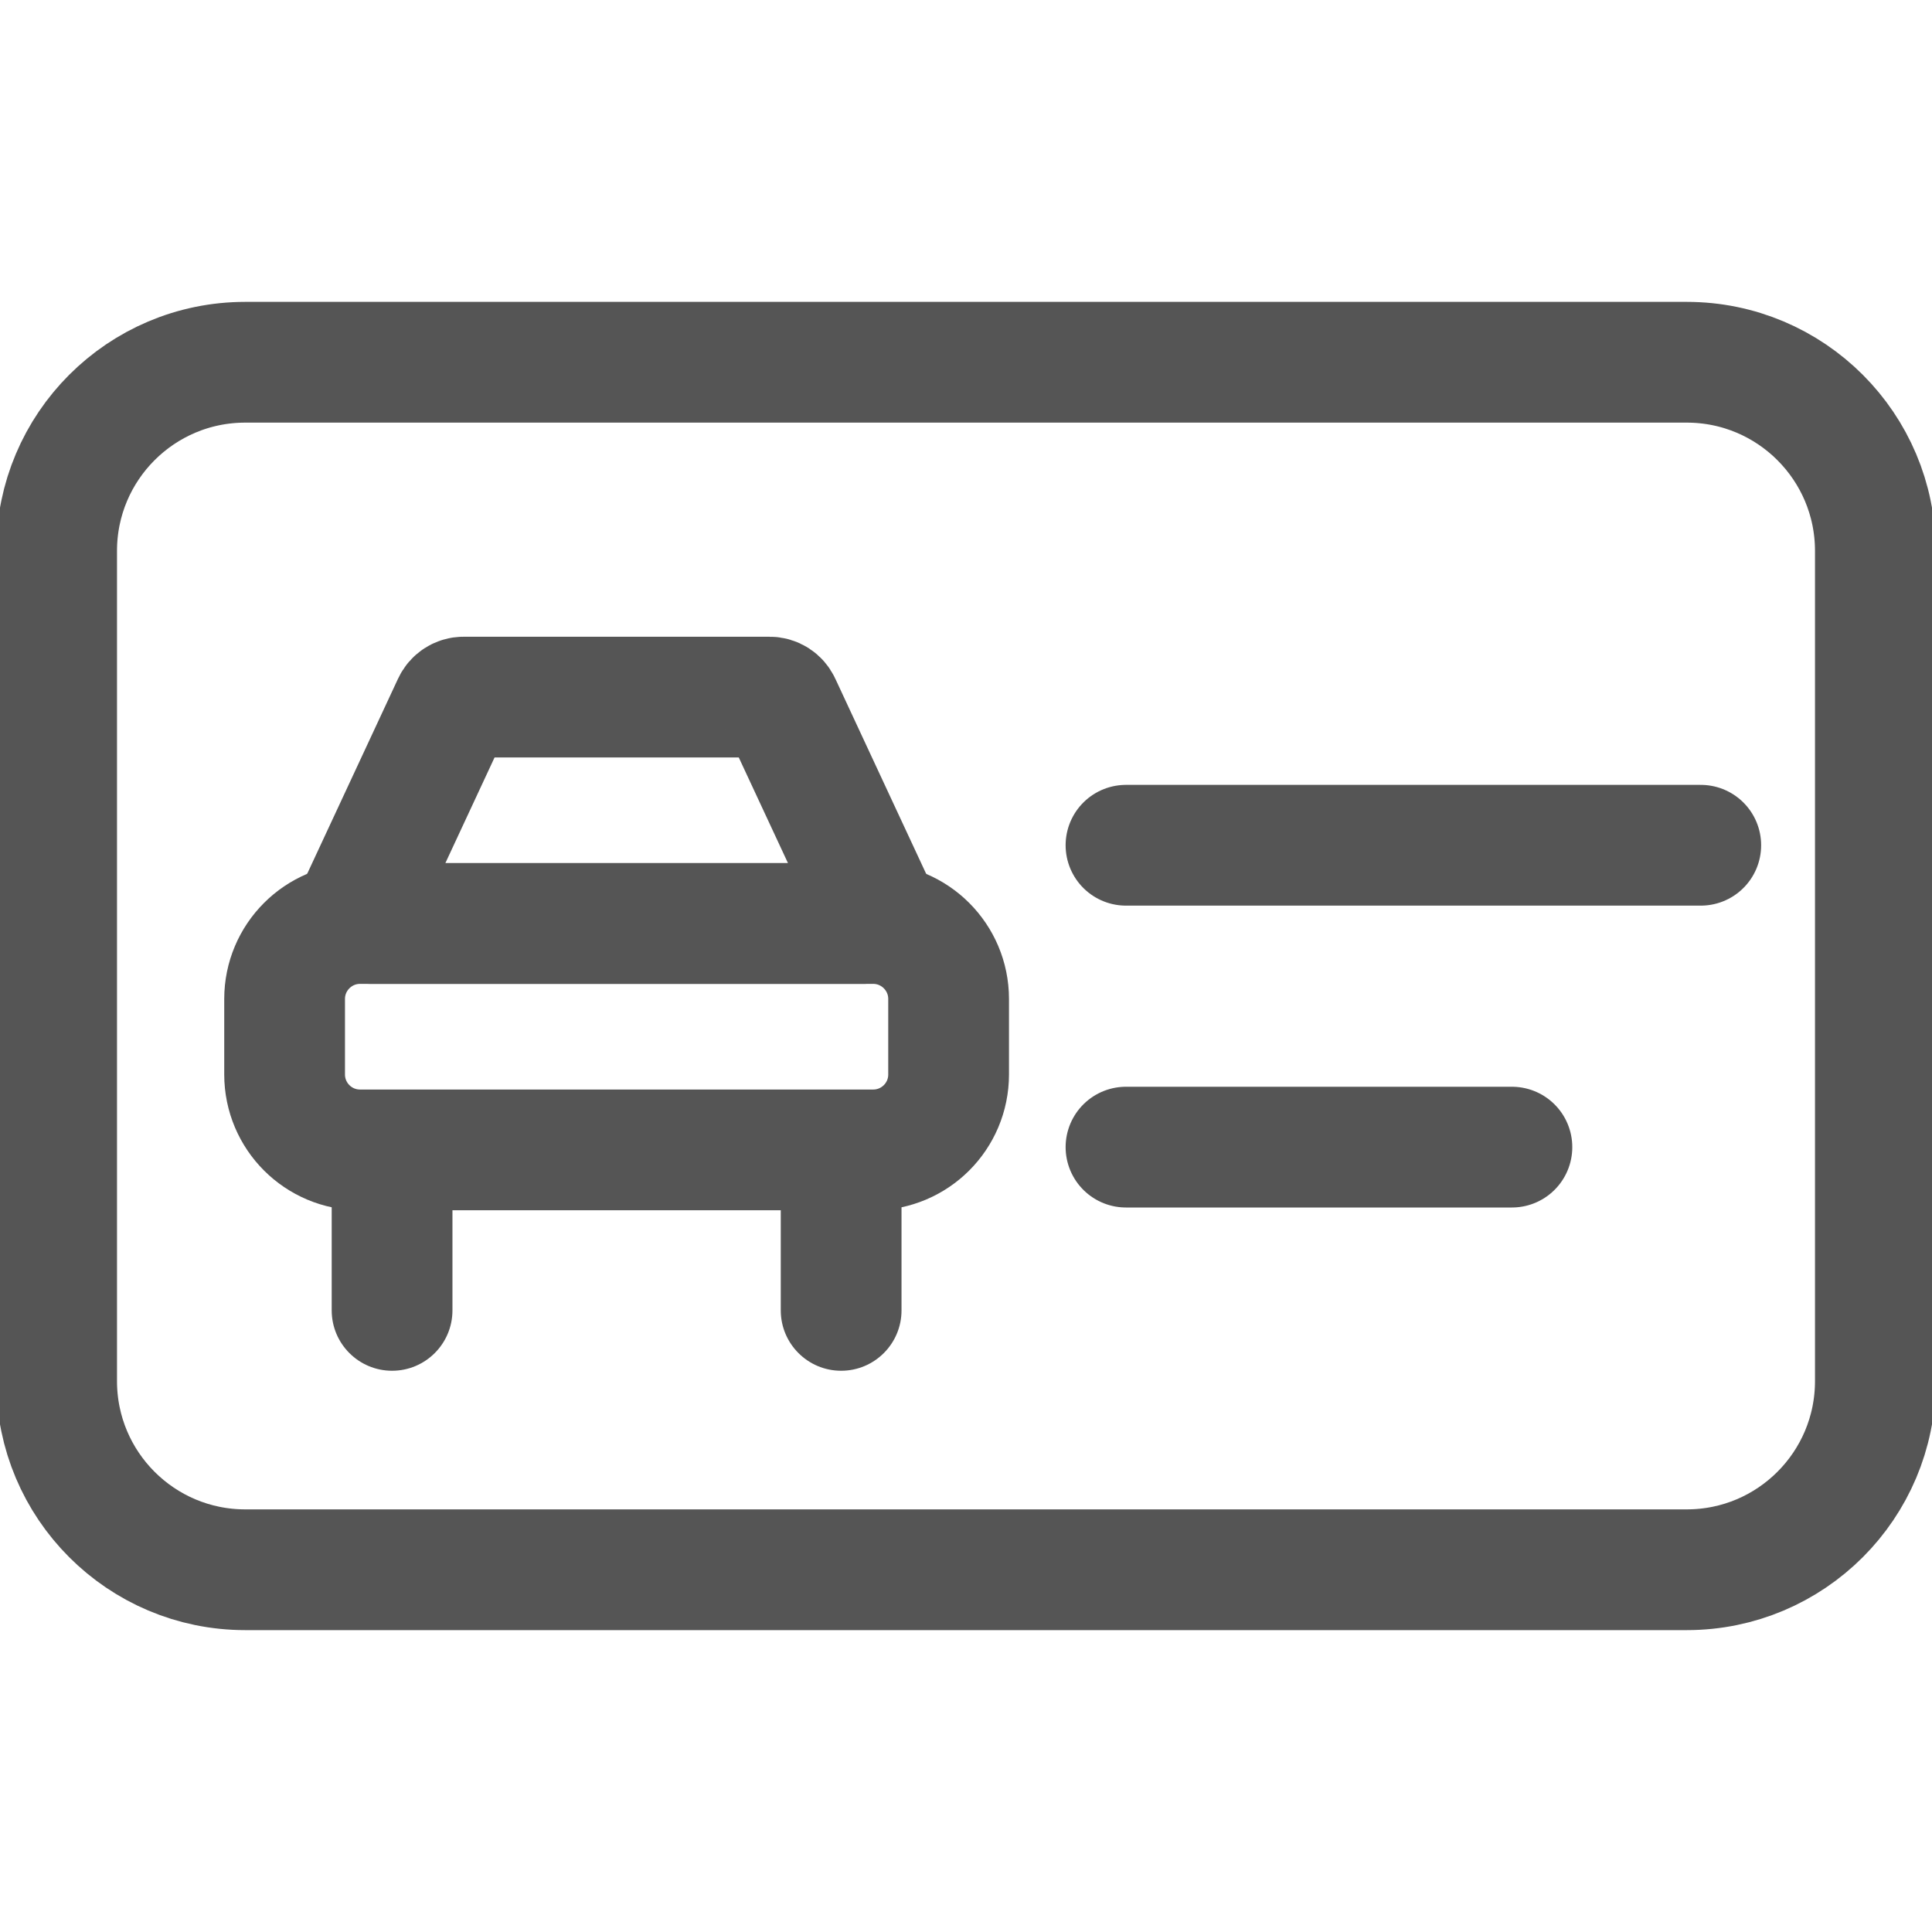 <svg width="16" height="16" viewBox="0 0 16 16" fill="none" xmlns="http://www.w3.org/2000/svg">
<rect x="0" y="0" width="16" height="16" fill="#808080" stroke="none"/>
<g clip-path="url(#clip0_467_347)">
<rect width="16" height="16" fill="white"/>
<path d="M0.469 11.438V4.562C0.469 3.7 1.168 3 2.031 3H13.969C14.832 3 15.531 3.7 15.531 4.562V11.438C15.531 12.3 14.832 13 13.969 13H2.031C1.168 13 0.469 12.3 0.469 11.438Z" stroke="#555555" stroke-miterlimit="10"/>
<path d="M9.325 7H14.085" stroke="#555555" stroke-miterlimit="10" stroke-linecap="round"/>
<path d="M9.325 9.5H12.521" stroke="#555555" stroke-miterlimit="10" stroke-linecap="round"/>
<path d="M7.231 9.523H2.982C2.637 9.523 2.357 9.244 2.357 8.898V8.273C2.357 7.928 2.637 7.648 2.982 7.648H7.231C7.576 7.648 7.856 7.928 7.856 8.273V8.898C7.856 9.244 7.576 9.523 7.231 9.523Z" stroke="#555555" stroke-miterlimit="10"/>
<path d="M6.464 5.831C6.448 5.796 6.412 5.773 6.374 5.773H3.84C3.801 5.773 3.766 5.796 3.75 5.831L2.97 7.506C2.939 7.573 2.988 7.648 3.061 7.648H7.153C7.226 7.648 7.275 7.573 7.244 7.506L6.464 5.831Z" stroke="#555555" stroke-miterlimit="10" stroke-linejoin="round"/>
<path d="M2.747 10.852C2.747 11.128 2.971 11.352 3.247 11.352C3.523 11.352 3.747 11.128 3.747 10.852H2.747ZM2.747 9.523V10.852H3.747V9.523H2.747Z" fill="#555555"/>
<path d="M6.466 10.852C6.466 11.128 6.69 11.352 6.966 11.352C7.242 11.352 7.466 11.128 7.466 10.852H6.466ZM6.466 9.523V10.852H7.466V9.523H6.466Z" fill="#555555"/>
</g>
<defs>
<clipPath id="clip0_467_347">
<rect width="16" height="16" fill="white"/>
</clipPath>
</defs>
</svg>
